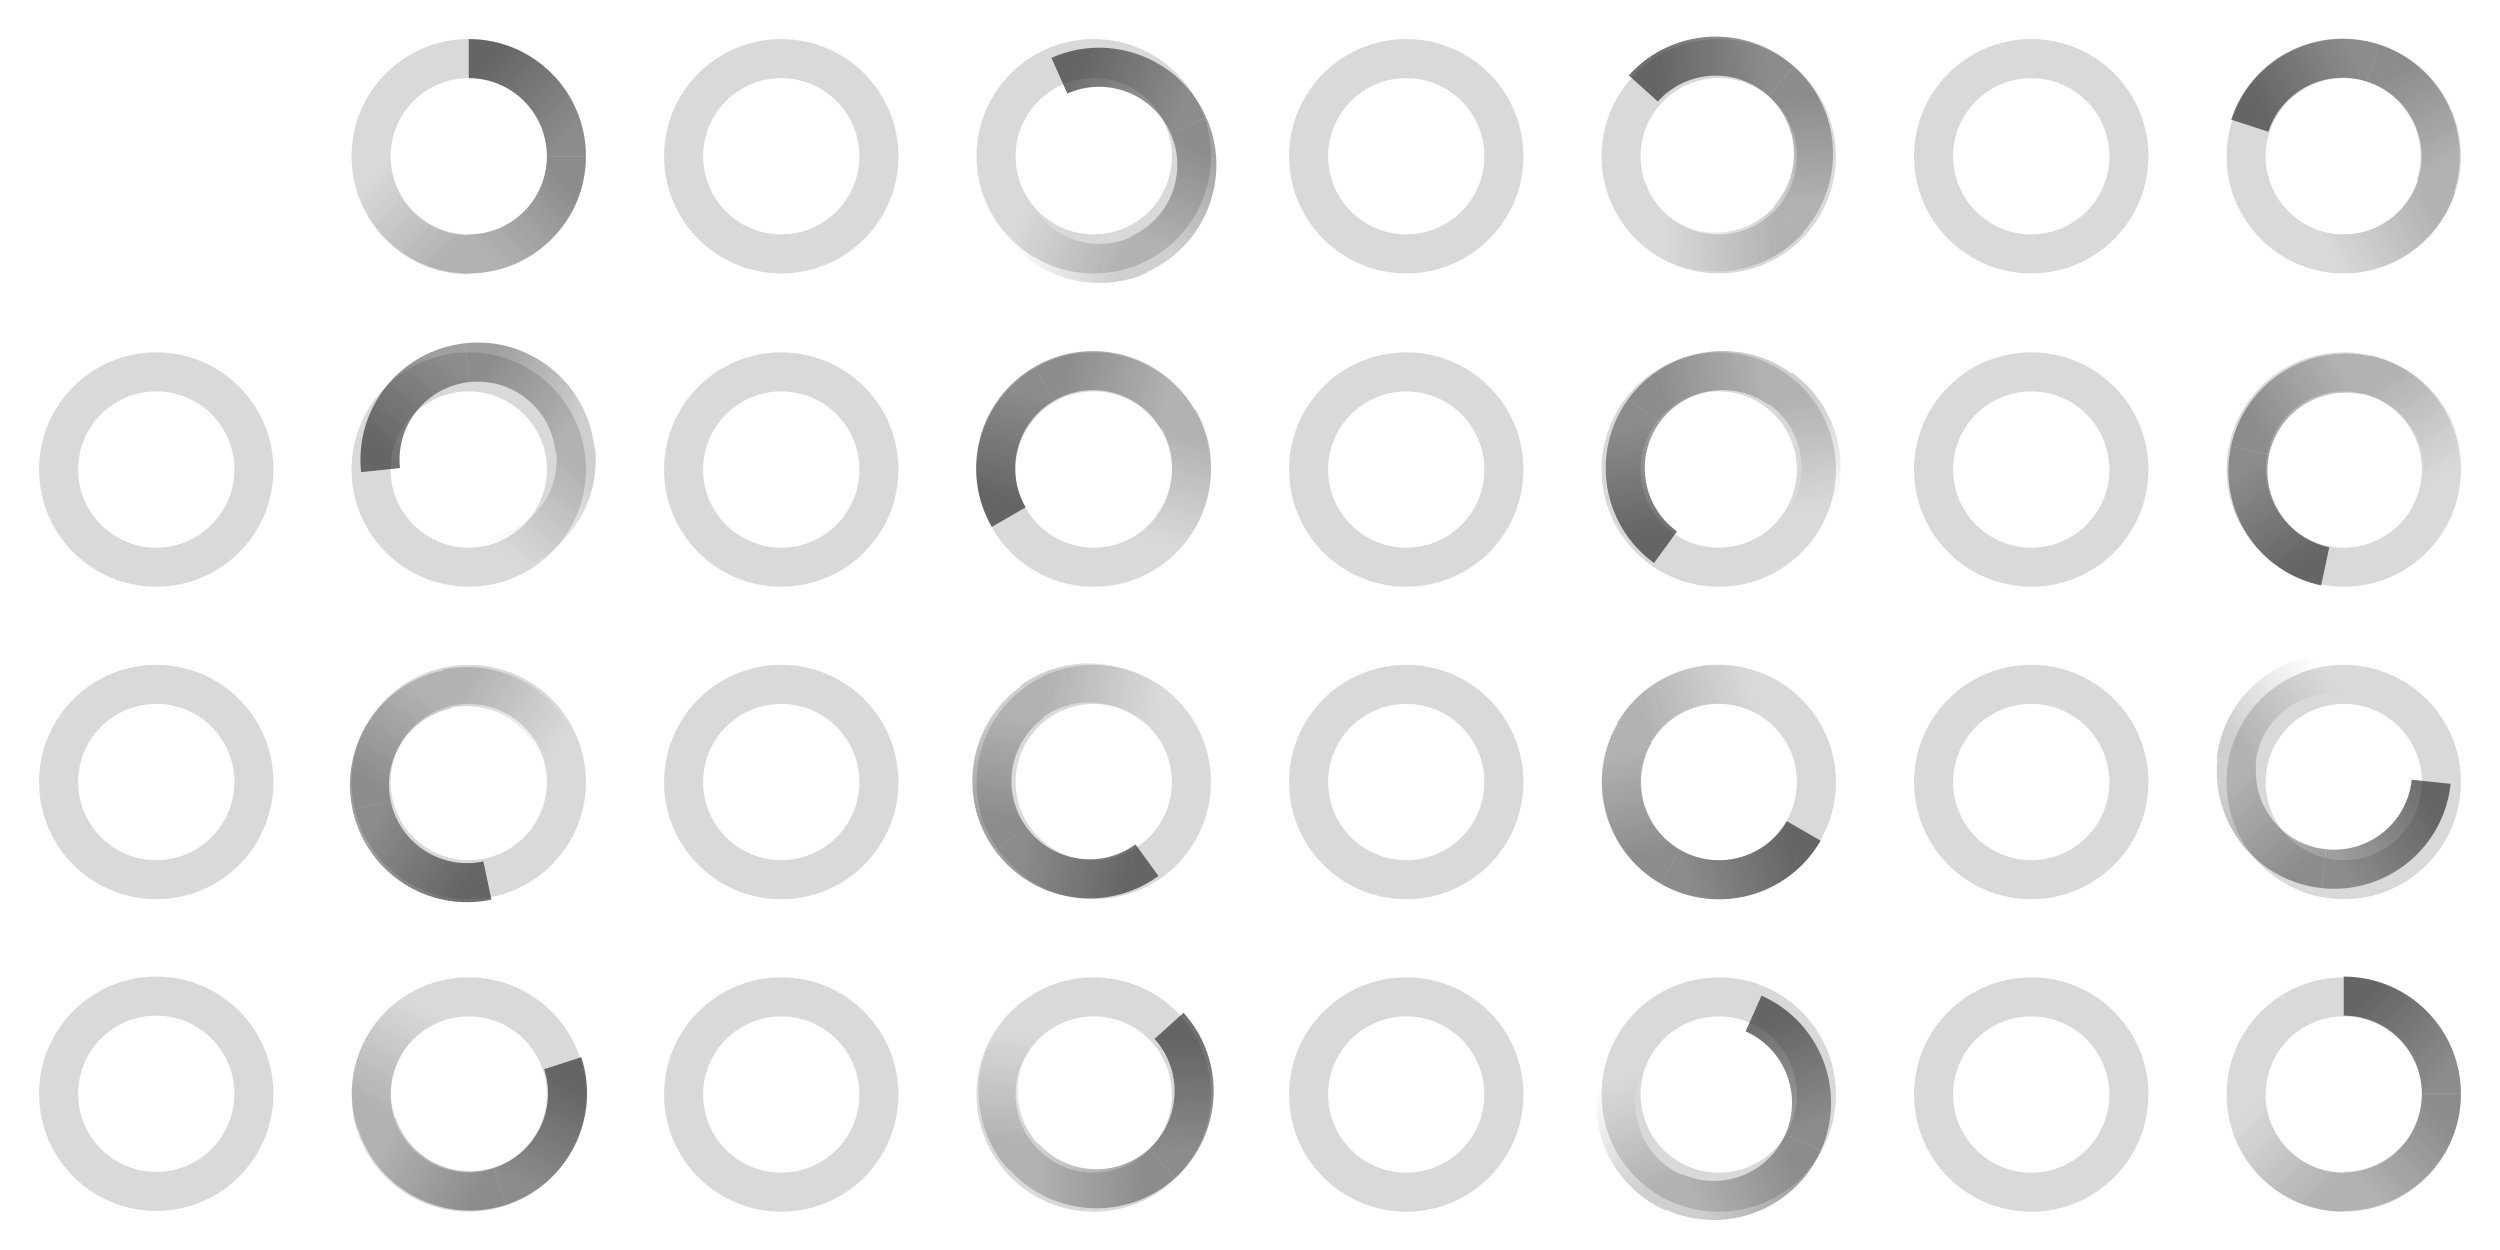 <?xml version="1.0" encoding="UTF-8"?>
<svg id="svg2" width="128" height="64" version="1.1" xmlns="http://www.w3.org/2000/svg" xmlns:cc="http://creativecommons.org/ns#" xmlns:dc="http://purl.org/dc/elements/1.1/" xmlns:rdf="http://www.w3.org/1999/02/22-rdf-syntax-ns#" xmlns:xlink="http://www.w3.org/1999/xlink">
 <defs id="defs4">
  <linearGradient id="linearGradient3736">
   <stop id="stop3738" stop-color="#333" stop-opacity=".333" offset="0"/>
   <stop id="stop3740" stop-color="#333" stop-opacity="0" offset="1"/>
  </linearGradient>
  <linearGradient id="linearGradient3726">
   <stop id="stop3728" stop-color="#333" stop-opacity=".667" offset="0"/>
   <stop id="stop3730" stop-color="#333" stop-opacity=".333" offset="1"/>
  </linearGradient>
  <linearGradient id="linearGradient3714">
   <stop id="stop3716" stop-color="#333" offset="0"/>
   <stop id="stop3718" stop-color="#333" stop-opacity=".667" offset="1"/>
  </linearGradient>
  <linearGradient id="linearGradient6561" x1="24" x2="28" y1="4" y2="8" gradientTransform="translate(0 988.36)" gradientUnits="userSpaceOnUse" xlink:href="#linearGradient3714"/>
  <linearGradient id="linearGradient6565" x1="24" x2="28" y1="4" y2="8" gradientTransform="matrix(0 1 -1 0 32 972.36)" gradientUnits="userSpaceOnUse" xlink:href="#linearGradient3726"/>
  <linearGradient id="linearGradient6569" x1="24" x2="28" y1="4" y2="8" gradientTransform="matrix(-1 0 0 -1 48 1004.4)" gradientUnits="userSpaceOnUse" xlink:href="#linearGradient3736"/>
 </defs>
 <g id="layer1" transform="translate(0 -988.36)">
  <g id="g5739">
   <path id="path5582" transform="translate(0 988.36)" d="m8 50c-3.314 0-6 2.686-6 6s2.686 6 6 6c3.314 0 6-2.686 6-6s-2.686-6-6-6zm0 2c2.209 0 4 1.791 4 4s-1.791 4-4 4c-2.209 0-4-1.791-4-4s1.791-4 4-4z" opacity=".15"/>
   <path id="path5677" d="m24 1038.4c-3.314 0-6 2.686-6 6s2.686 6 6 6c3.314 0 6-2.686 6-6s-2.686-6-6-6zm0 2c2.209 0 4 1.791 4 4s-1.791 4-4 4-4-1.791-4-4 1.791-4 4-4z" opacity=".15"/>
   <path id="path5679" d="m40 1038.4c-3.314 0-6 2.686-6 6s2.686 6 6 6c3.314 0 6-2.686 6-6s-2.686-6-6-6zm0 2c2.209 0 4 1.791 4 4s-1.791 4-4 4-4-1.791-4-4 1.791-4 4-4z" opacity=".15"/>
   <path id="path5681" d="m56 1038.4c-3.314 0-6 2.686-6 6s2.686 6 6 6c3.314 0 6-2.686 6-6s-2.686-6-6-6zm0 2c2.209 0 4 1.791 4 4s-1.791 4-4 4-4-1.791-4-4 1.791-4 4-4z" opacity=".15"/>
   <path id="path5683" d="m72 1038.4c-3.314 0-6 2.686-6 6s2.686 6 6 6c3.314 0 6-2.686 6-6s-2.686-6-6-6zm0 2c2.209 0 4 1.791 4 4s-1.791 4-4 4-4-1.791-4-4 1.791-4 4-4z" opacity=".15"/>
   <path id="path5685" d="m88 1038.4c-3.314 0-6 2.686-6 6s2.686 6 6 6c3.314 0 6-2.686 6-6s-2.686-6-6-6zm0 2c2.209 0 4 1.791 4 4s-1.791 4-4 4-4-1.791-4-4 1.791-4 4-4z" opacity=".15"/>
   <path id="path5687" d="m104 1038.4c-3.314 0-6 2.686-6 6s2.686 6 6 6 6-2.686 6-6-2.686-6-6-6zm0 2c2.209 0 4 1.791 4 4s-1.791 4-4 4-4-1.791-4-4 1.791-4 4-4z" opacity=".15"/>
   <path id="path5689" d="m120 1038.4c-3.314 0-6 2.686-6 6s2.686 6 6 6 6-2.686 6-6-2.686-6-6-6zm0 2c2.209 0 4 1.791 4 4s-1.791 4-4 4-4-1.791-4-4 1.791-4 4-4z" opacity=".15"/>
   <path id="path5691" d="m8 1022.4c-3.314 0-6 2.686-6 6s2.686 6 6 6c3.314 0 6-2.686 6-6s-2.686-6-6-6zm0 2c2.209 0 4 1.791 4 4s-1.791 4-4 4c-2.209 0-4-1.791-4-4s1.791-4 4-4z" opacity=".15"/>
   <path id="path5693" d="m24 1022.4c-3.314 0-6 2.686-6 6s2.686 6 6 6c3.314 0 6-2.686 6-6s-2.686-6-6-6zm0 2c2.209 0 4 1.791 4 4s-1.791 4-4 4-4-1.791-4-4 1.791-4 4-4z" opacity=".15"/>
   <path id="path5695" d="m40 1022.4c-3.314 0-6 2.686-6 6s2.686 6 6 6c3.314 0 6-2.686 6-6s-2.686-6-6-6zm0 2c2.209 0 4 1.791 4 4s-1.791 4-4 4-4-1.791-4-4 1.791-4 4-4z" opacity=".15"/>
   <path id="path5697" d="m56 1022.4c-3.314 0-6 2.686-6 6s2.686 6 6 6c3.314 0 6-2.686 6-6s-2.686-6-6-6zm0 2c2.209 0 4 1.791 4 4s-1.791 4-4 4-4-1.791-4-4 1.791-4 4-4z" opacity=".15"/>
   <path id="path5699" d="m72 1022.4c-3.314 0-6 2.686-6 6s2.686 6 6 6c3.314 0 6-2.686 6-6s-2.686-6-6-6zm0 2c2.209 0 4 1.791 4 4s-1.791 4-4 4-4-1.791-4-4 1.791-4 4-4z" opacity=".15"/>
   <path id="path5701" d="m88 1022.4c-3.314 0-6 2.686-6 6s2.686 6 6 6c3.314 0 6-2.686 6-6s-2.686-6-6-6zm0 2c2.209 0 4 1.791 4 4s-1.791 4-4 4-4-1.791-4-4 1.791-4 4-4z" opacity=".15"/>
   <path id="path5703" d="m104 1022.4c-3.314 0-6 2.686-6 6s2.686 6 6 6 6-2.686 6-6-2.686-6-6-6zm0 2c2.209 0 4 1.791 4 4s-1.791 4-4 4-4-1.791-4-4 1.791-4 4-4z" opacity=".15"/>
   <path id="path5705" d="m120 1022.4c-3.314 0-6 2.686-6 6s2.686 6 6 6 6-2.686 6-6-2.686-6-6-6zm0 2c2.209 0 4 1.791 4 4s-1.791 4-4 4-4-1.791-4-4 1.791-4 4-4z" opacity=".15"/>
   <path id="path5707" d="m8 1006.4c-3.314 0-6 2.686-6 6s2.686 6 6 6c3.314 0 6-2.686 6-6s-2.686-6-6-6zm0 2c2.209 0 4 1.791 4 4s-1.791 4-4 4c-2.209 0-4-1.791-4-4s1.791-4 4-4z" opacity=".15"/>
   <path id="path5709" d="m24 1006.4c-3.314 0-6 2.686-6 6s2.686 6 6 6c3.314 0 6-2.686 6-6s-2.686-6-6-6zm0 2c2.209 0 4 1.791 4 4s-1.791 4-4 4-4-1.791-4-4 1.791-4 4-4z" opacity=".15"/>
   <path id="path5711" d="m40 1006.4c-3.314 0-6 2.686-6 6s2.686 6 6 6c3.314 0 6-2.686 6-6s-2.686-6-6-6zm0 2c2.209 0 4 1.791 4 4s-1.791 4-4 4-4-1.791-4-4 1.791-4 4-4z" opacity=".15"/>
   <path id="path5713" d="m56 1006.4c-3.314 0-6 2.686-6 6s2.686 6 6 6c3.314 0 6-2.686 6-6s-2.686-6-6-6zm0 2c2.209 0 4 1.791 4 4s-1.791 4-4 4-4-1.791-4-4 1.791-4 4-4z" opacity=".15"/>
   <path id="path5715" d="m72 1006.4c-3.314 0-6 2.686-6 6s2.686 6 6 6c3.314 0 6-2.686 6-6s-2.686-6-6-6zm0 2c2.209 0 4 1.791 4 4s-1.791 4-4 4-4-1.791-4-4 1.791-4 4-4z" opacity=".15"/>
   <path id="path5717" d="m88 1006.4c-3.314 0-6 2.686-6 6s2.686 6 6 6c3.314 0 6-2.686 6-6s-2.686-6-6-6zm0 2c2.209 0 4 1.791 4 4s-1.791 4-4 4-4-1.791-4-4 1.791-4 4-4z" opacity=".15"/>
   <path id="path5719" d="m104 1006.4c-3.314 0-6 2.686-6 6s2.686 6 6 6 6-2.686 6-6-2.686-6-6-6zm0 2c2.209 0 4 1.791 4 4s-1.791 4-4 4-4-1.791-4-4 1.791-4 4-4z" opacity=".15"/>
   <path id="path5721" d="m120 1006.4c-3.314 0-6 2.686-6 6s2.686 6 6 6 6-2.686 6-6-2.686-6-6-6zm0 2c2.209 0 4 1.791 4 4s-1.791 4-4 4-4-1.791-4-4 1.791-4 4-4z" opacity=".15"/>
   <path id="path5725" d="m24 990.36c-3.314 0-6 2.686-6 6s2.686 6 6 6c3.314 0 6-2.686 6-6s-2.686-6-6-6zm0 2c2.209 0 4 1.791 4 4s-1.791 4-4 4-4-1.791-4-4 1.791-4 4-4z" opacity=".15"/>
   <path id="path5727" d="m40 990.36c-3.314 0-6 2.686-6 6s2.686 6 6 6c3.314 0 6-2.686 6-6s-2.686-6-6-6zm0 2c2.209 0 4 1.791 4 4s-1.791 4-4 4-4-1.791-4-4 1.791-4 4-4z" opacity=".15"/>
   <path id="path5729" d="m56 990.36c-3.314 0-6 2.686-6 6s2.686 6 6 6c3.314 0 6-2.686 6-6s-2.686-6-6-6zm0 2c2.209 0 4 1.791 4 4s-1.791 4-4 4-4-1.791-4-4 1.791-4 4-4z" opacity=".15"/>
   <path id="path5731" d="m72 990.36c-3.314 0-6 2.686-6 6s2.686 6 6 6c3.314 0 6-2.686 6-6s-2.686-6-6-6zm0 2c2.209 0 4 1.791 4 4s-1.791 4-4 4-4-1.791-4-4 1.791-4 4-4z" opacity=".15"/>
   <path id="path5733" d="m88 990.36c-3.314 0-6 2.686-6 6s2.686 6 6 6c3.314 0 6-2.686 6-6s-2.686-6-6-6zm0 2c2.209 0 4 1.791 4 4s-1.791 4-4 4-4-1.791-4-4 1.791-4 4-4z" opacity=".15"/>
   <path id="path5735" d="m104 990.36c-3.314 0-6 2.686-6 6s2.686 6 6 6 6-2.686 6-6-2.686-6-6-6zm0 2c2.209 0 4 1.791 4 4s-1.791 4-4 4-4-1.791-4-4 1.791-4 4-4z" opacity=".15"/>
   <path id="path5737" d="m120 990.36c-3.314 0-6 2.686-6 6s2.686 6 6 6 6-2.686 6-6-2.686-6-6-6zm0 2c2.209 0 4 1.791 4 4s-1.791 4-4 4-4-1.791-4-4 1.791-4 4-4z" opacity=".15"/>
  </g>
  <g id="g7071" opacity=".7">
   <g id="g6575">
    <path id="path5772" d="m24 990.36v2c2.209 0 4 1.791 4 4h2c0-3.314-2.686-6-6-6z" fill="url(#linearGradient6561)"/>
    <path id="path6563" d="m30 996.36h-2c0 2.209-1.791 4-4 4v2c3.314 0 6-2.686 6-6z" fill="url(#linearGradient6565)"/>
    <path id="path6567" d="m24 1002.4v-2c-2.209 0-4-1.791-4-4h-2c0 3.314 2.686 6 6 6z" fill="url(#linearGradient6569)"/>
    <path id="path6571" d="m18 996.36h2c0-2.209 1.791-4 4-4v-2c-3.314 0-6 2.686-6 6z" fill="none"/>
   </g>
   <g id="g6581" transform="matrix(.978 -.208 .208 .978 -190.63 26.763)">
    <path id="path6583" d="m24 990.36v2c2.209 0 4 1.791 4 4h2c0-3.314-2.686-6-6-6z" fill="url(#linearGradient6561)"/>
    <path id="path6585" d="m30 996.36h-2c0 2.209-1.791 4-4 4v2c3.314 0 6-2.686 6-6z" fill="url(#linearGradient6565)"/>
    <path id="path6587" d="m24 1002.4v-2c-2.209 0-4-1.791-4-4h-2c0 3.314 2.686 6 6 6z" fill="url(#linearGradient6569)"/>
    <path id="path6589" d="m18 996.36h2c0-2.209 1.791-4 4-4v-2c-3.314 0-6 2.686-6 6z" fill="none"/>
   </g>
   <g id="g6597" transform="matrix(.914 -.407 .407 .914 -371.18 95.902)">
    <path id="path6599" d="m24 990.36v2c2.209 0 4 1.791 4 4h2c0-3.314-2.686-6-6-6z" fill="url(#linearGradient6561)"/>
    <path id="path6601" d="m30 996.36h-2c0 2.209-1.791 4-4 4v2c3.314 0 6-2.686 6-6z" fill="url(#linearGradient6565)"/>
    <path id="path6603" d="m24 1002.4v-2c-2.209 0-4-1.791-4-4h-2c0 3.314 2.686 6 6 6z" fill="url(#linearGradient6569)"/>
    <path id="path6605" d="m18 996.36h2c0-2.209 1.791-4 4-4v-2c-3.314 0-6 2.686-6 6z" fill="none"/>
   </g>
   <g id="g6613" transform="matrix(.809 -.588 .588 .809 -533.06 204.4)">
    <path id="path6615" d="m24 990.36v2c2.209 0 4 1.791 4 4h2c0-3.314-2.686-6-6-6z" fill="url(#linearGradient6561)"/>
    <path id="path6617" d="m30 996.36h-2c0 2.209-1.791 4-4 4v2c3.314 0 6-2.686 6-6z" fill="url(#linearGradient6565)"/>
    <path id="path6619" d="m24 1002.4v-2c-2.209 0-4-1.791-4-4h-2c0 3.314 2.686 6 6 6z" fill="url(#linearGradient6569)"/>
    <path id="path6621" d="m18 996.36h2c0-2.209 1.791-4 4-4v-2c-3.314 0-6 2.686-6 6z" fill="none"/>
   </g>
   <g id="g6629" transform="matrix(.669 -.743 .743 .669 -668.5 347.5)">
    <path id="path6631" d="m24 990.36v2c2.209 0 4 1.791 4 4h2c0-3.314-2.686-6-6-6z" fill="url(#linearGradient6561)"/>
    <path id="path6633" d="m30 996.36h-2c0 2.209-1.791 4-4 4v2c3.314 0 6-2.686 6-6z" fill="url(#linearGradient6565)"/>
    <path id="path6635" d="m24 1002.4v-2c-2.209 0-4-1.791-4-4h-2c0 3.314 2.686 6 6 6z" fill="url(#linearGradient6569)"/>
    <path id="path6637" d="m18 996.36h2c0-2.209 1.791-4 4-4v-2c-3.314 0-6 2.686-6 6z" fill="none"/>
   </g>
   <g id="g6645" transform="matrix(.5 -.866 .866 .5 -770.87 518.97)">
    <path id="path6647" d="m24 990.36v2c2.209 0 4 1.791 4 4h2c0-3.314-2.686-6-6-6z" fill="url(#linearGradient6561)"/>
    <path id="path6649" d="m30 996.36h-2c0 2.209-1.791 4-4 4v2c3.314 0 6-2.686 6-6z" fill="url(#linearGradient6565)"/>
    <path id="path6651" d="m24 1002.4v-2c-2.209 0-4-1.791-4-4h-2c0 3.314 2.686 6 6 6z" fill="url(#linearGradient6569)"/>
    <path id="path6653" d="m18 996.36h2c0-2.209 1.791-4 4-4v-2c-3.314 0-6 2.686-6 6z" fill="none"/>
   </g>
   <g id="g6661" transform="matrix(.309 -.951 .951 .309 -835.01 711.29)">
    <path id="path6663" d="m24 990.36v2c2.209 0 4 1.791 4 4h2c0-3.314-2.686-6-6-6z" fill="url(#linearGradient6561)"/>
    <path id="path6665" d="m30 996.36h-2c0 2.209-1.791 4-4 4v2c3.314 0 6-2.686 6-6z" fill="url(#linearGradient6565)"/>
    <path id="path6667" d="m24 1002.4v-2c-2.209 0-4-1.791-4-4h-2c0 3.314 2.686 6 6 6z" fill="url(#linearGradient6569)"/>
    <path id="path6669" d="m18 996.36h2c0-2.209 1.791-4 4-4v-2c-3.314 0-6 2.686-6 6z" fill="none"/>
   </g>
   <g id="g6677" transform="matrix(.105 -.995 .995 .105 -985.41 932.08)">
    <path id="path6679" d="m24 990.36v2c2.209 0 4 1.791 4 4h2c0-3.314-2.686-6-6-6z" fill="url(#linearGradient6561)"/>
    <path id="path6681" d="m30 996.36h-2c0 2.209-1.791 4-4 4v2c3.314 0 6-2.686 6-6z" fill="url(#linearGradient6565)"/>
    <path id="path6683" d="m24 1002.4v-2c-2.209 0-4-1.791-4-4h-2c0 3.314 2.686 6 6 6z" fill="url(#linearGradient6569)"/>
    <path id="path6685" d="m18 996.36h2c0-2.209 1.791-4 4-4v-2c-3.314 0-6 2.686-6 6z" fill="none"/>
   </g>
   <g id="g6693" transform="matrix(-.105 -.995 .995 -.105 -964.4 1140.4)">
    <path id="path6695" d="m24 990.36v2c2.209 0 4 1.791 4 4h2c0-3.314-2.686-6-6-6z" fill="url(#linearGradient6561)"/>
    <path id="path6697" d="m30 996.36h-2c0 2.209-1.791 4-4 4v2c3.314 0 6-2.686 6-6z" fill="url(#linearGradient6565)"/>
    <path id="path6699" d="m24 1002.4v-2c-2.209 0-4-1.791-4-4h-2c0 3.314 2.686 6 6 6z" fill="url(#linearGradient6569)"/>
    <path id="path6701" d="m18 996.36h2c0-2.209 1.791-4 4-4v-2c-3.314 0-6 2.686-6 6z" fill="none"/>
   </g>
   <g id="g6709" transform="matrix(-.309 -.951 .951 -.309 -900.18 1343.1)">
    <path id="path6711" d="m24 990.36v2c2.209 0 4 1.791 4 4h2c0-3.314-2.686-6-6-6z" fill="url(#linearGradient6561)"/>
    <path id="path6713" d="m30 996.36h-2c0 2.209-1.791 4-4 4v2c3.314 0 6-2.686 6-6z" fill="url(#linearGradient6565)"/>
    <path id="path6715" d="m24 1002.4v-2c-2.209 0-4-1.791-4-4h-2c0 3.314 2.686 6 6 6z" fill="url(#linearGradient6569)"/>
    <path id="path6717" d="m18 996.36h2c0-2.209 1.791-4 4-4v-2c-3.314 0-6 2.686-6 6z" fill="none"/>
   </g>
   <g id="g6725" transform="matrix(-.5 -.866 .866 -.5 -794.87 1531.3)">
    <path id="path6727" d="m24 990.36v2c2.209 0 4 1.791 4 4h2c0-3.314-2.686-6-6-6z" fill="url(#linearGradient6561)"/>
    <path id="path6729" d="m30 996.36h-2c0 2.209-1.791 4-4 4v2c3.314 0 6-2.686 6-6z" fill="url(#linearGradient6565)"/>
    <path id="path6731" d="m24 1002.4v-2c-2.209 0-4-1.791-4-4h-2c0 3.314 2.686 6 6 6z" fill="url(#linearGradient6569)"/>
    <path id="path6733" d="m18 996.36h2c0-2.209 1.791-4 4-4v-2c-3.314 0-6 2.686-6 6z" fill="none"/>
   </g>
   <g id="g6741" transform="matrix(-.669 -.743 .743 -.669 -652.38 1696.9)">
    <path id="path6743" d="m24 990.36v2c2.209 0 4 1.791 4 4h2c0-3.314-2.686-6-6-6z" fill="url(#linearGradient6561)"/>
    <path id="path6745" d="m30 996.36h-2c0 2.209-1.791 4-4 4v2c3.314 0 6-2.686 6-6z" fill="url(#linearGradient6565)"/>
    <path id="path6747" d="m24 1002.4v-2c-2.209 0-4-1.791-4-4h-2c0 3.314 2.686 6 6 6z" fill="url(#linearGradient6569)"/>
    <path id="path6749" d="m18 996.36h2c0-2.209 1.791-4 4-4v-2c-3.314 0-6 2.686-6 6z" fill="none"/>
   </g>
   <g id="g6757" transform="matrix(-.809 -.588 .588 -.809 -478.23 1832.5)">
    <path id="path6759" d="m24 990.36v2c2.209 0 4 1.791 4 4h2c0-3.314-2.686-6-6-6z" fill="url(#linearGradient6561)"/>
    <path id="path6761" d="m30 996.36h-2c0 2.209-1.791 4-4 4v2c3.314 0 6-2.686 6-6z" fill="url(#linearGradient6565)"/>
    <path id="path6763" d="m24 1002.4v-2c-2.209 0-4-1.791-4-4h-2c0 3.314 2.686 6 6 6z" fill="url(#linearGradient6569)"/>
    <path id="path6765" d="m18 996.36h2c0-2.209 1.791-4 4-4v-2c-3.314 0-6 2.686-6 6z" fill="none"/>
   </g>
   <g id="g6773" transform="matrix(-.914 -.407 .407 -.914 -279.33 1932.3)">
    <path id="path6775" d="m24 990.36v2c2.209 0 4 1.791 4 4h2c0-3.314-2.686-6-6-6z" fill="url(#linearGradient6561)"/>
    <path id="path6777" d="m30 996.36h-2c0 2.209-1.791 4-4 4v2c3.314 0 6-2.686 6-6z" fill="url(#linearGradient6565)"/>
    <path id="path6779" d="m24 1002.4v-2c-2.209 0-4-1.791-4-4h-2c0 3.314 2.686 6 6 6z" fill="url(#linearGradient6569)"/>
    <path id="path6781" d="m18 996.36h2c0-2.209 1.791-4 4-4v-2c-3.314 0-6 2.686-6 6z" fill="none"/>
   </g>
   <g id="g6789" transform="matrix(-.978 -.208 .208 -.978 -63.68 1991.9)">
    <path id="path6791" d="m24 990.36v2c2.209 0 4 1.791 4 4h2c0-3.314-2.686-6-6-6z" fill="url(#linearGradient6561)"/>
    <path id="path6793" d="m30 996.36h-2c0 2.209-1.791 4-4 4v2c3.314 0 6-2.686 6-6z" fill="url(#linearGradient6565)"/>
    <path id="path6795" d="m24 1002.4v-2c-2.209 0-4-1.791-4-4h-2c0 3.314 2.686 6 6 6z" fill="url(#linearGradient6569)"/>
    <path id="path6797" d="m18 996.36h2c0-2.209 1.791-4 4-4v-2c-3.314 0-6 2.686-6 6z" fill="none"/>
   </g>
   <g id="g6805" transform="matrix(-1 0 0 -1 32 2024.7)">
    <path id="path6807" d="m24 990.36v2c2.209 0 4 1.791 4 4h2c0-3.314-2.686-6-6-6z" fill="url(#linearGradient6561)"/>
    <path id="path6809" d="m30 996.36h-2c0 2.209-1.791 4-4 4v2c3.314 0 6-2.686 6-6z" fill="url(#linearGradient6565)"/>
    <path id="path6811" d="m24 1002.4v-2c-2.209 0-4-1.791-4-4h-2c0 3.314 2.686 6 6 6z" fill="url(#linearGradient6569)"/>
    <path id="path6813" d="m18 996.36h2c0-2.209 1.791-4 4-4v-2c-3.314 0-6 2.686-6 6z" fill="none"/>
   </g>
   <g id="g6821" transform="matrix(-.978 .208 -.208 -.978 254.63 1998)">
    <path id="path6823" d="m24 990.36v2c2.209 0 4 1.791 4 4h2c0-3.314-2.686-6-6-6z" fill="url(#linearGradient6561)"/>
    <path id="path6825" d="m30 996.36h-2c0 2.209-1.791 4-4 4v2c3.314 0 6-2.686 6-6z" fill="url(#linearGradient6565)"/>
    <path id="path6827" d="m24 1002.4v-2c-2.209 0-4-1.791-4-4h-2c0 3.314 2.686 6 6 6z" fill="url(#linearGradient6569)"/>
    <path id="path6829" d="m18 996.36h2c0-2.209 1.791-4 4-4v-2c-3.314 0-6 2.686-6 6z" fill="none"/>
   </g>
   <g id="g6837" transform="matrix(-.914 .407 -.407 -.914 467.18 1928.8)">
    <path id="path6839" d="m24 990.36v2c2.209 0 4 1.791 4 4h2c0-3.314-2.686-6-6-6z" fill="url(#linearGradient6561)"/>
    <path id="path6841" d="m30 996.36h-2c0 2.209-1.791 4-4 4v2c3.314 0 6-2.686 6-6z" fill="url(#linearGradient6565)"/>
    <path id="path6843" d="m24 1002.4v-2c-2.209 0-4-1.791-4-4h-2c0 3.314 2.686 6 6 6z" fill="url(#linearGradient6569)"/>
    <path id="path6845" d="m18 996.36h2c0-2.209 1.791-4 4-4v-2c-3.314 0-6 2.686-6 6z" fill="none"/>
   </g>
   <g id="g6853" transform="matrix(-.809 .588 -.588 -.809 661.06 1820.3)">
    <path id="path6855" d="m24 990.36v2c2.209 0 4 1.791 4 4h2c0-3.314-2.686-6-6-6z" fill="url(#linearGradient6561)"/>
    <path id="path6857" d="m30 996.36h-2c0 2.209-1.791 4-4 4v2c3.314 0 6-2.686 6-6z" fill="url(#linearGradient6565)"/>
    <path id="path6859" d="m24 1002.4v-2c-2.209 0-4-1.791-4-4h-2c0 3.314 2.686 6 6 6z" fill="url(#linearGradient6569)"/>
    <path id="path6861" d="m18 996.36h2c0-2.209 1.791-4 4-4v-2c-3.314 0-6 2.686-6 6z" fill="none"/>
   </g>
   <g id="g6869" transform="matrix(-.669 .743 -.743 -.669 828.5 1677.2)">
    <path id="path6871" d="m24 990.36v2c2.209 0 4 1.791 4 4h2c0-3.314-2.686-6-6-6z" fill="url(#linearGradient6561)"/>
    <path id="path6873" d="m30 996.36h-2c0 2.209-1.791 4-4 4v2c3.314 0 6-2.686 6-6z" fill="url(#linearGradient6565)"/>
    <path id="path6875" d="m24 1002.4v-2c-2.209 0-4-1.791-4-4h-2c0 3.314 2.686 6 6 6z" fill="url(#linearGradient6569)"/>
    <path id="path6877" d="m18 996.36h2c0-2.209 1.791-4 4-4v-2c-3.314 0-6 2.686-6 6z" fill="none"/>
   </g>
   <g id="g6885" transform="matrix(-.5 .866 -.866 -.5 962.87 1505.8)">
    <path id="path6887" d="m24 990.36v2c2.209 0 4 1.791 4 4h2c0-3.314-2.686-6-6-6z" fill="url(#linearGradient6561)"/>
    <path id="path6889" d="m30 996.36h-2c0 2.209-1.791 4-4 4v2c3.314 0 6-2.686 6-6z" fill="url(#linearGradient6565)"/>
    <path id="path6891" d="m24 1002.4v-2c-2.209 0-4-1.791-4-4h-2c0 3.314 2.686 6 6 6z" fill="url(#linearGradient6569)"/>
    <path id="path6893" d="m18 996.36h2c0-2.209 1.791-4 4-4v-2c-3.314 0-6 2.686-6 6z" fill="none"/>
   </g>
   <g id="g6901" transform="matrix(-.309 .951 -.951 -.309 1059 1313.4)">
    <path id="path6903" d="m24 990.36v2c2.209 0 4 1.791 4 4h2c0-3.314-2.686-6-6-6z" fill="url(#linearGradient6561)"/>
    <path id="path6905" d="m30 996.36h-2c0 2.209-1.791 4-4 4v2c3.314 0 6-2.686 6-6z" fill="url(#linearGradient6565)"/>
    <path id="path6907" d="m24 1002.4v-2c-2.209 0-4-1.791-4-4h-2c0 3.314 2.686 6 6 6z" fill="url(#linearGradient6569)"/>
    <path id="path6909" d="m18 996.36h2c0-2.209 1.791-4 4-4v-2c-3.314 0-6 2.686-6 6z" fill="none"/>
   </g>
   <g id="g6917" transform="matrix(-.105 .995 -.995 -.105 1113.4 1108.6)">
    <path id="path6919" d="m24 990.36v2c2.209 0 4 1.791 4 4h2c0-3.314-2.686-6-6-6z" fill="url(#linearGradient6561)"/>
    <path id="path6921" d="m30 996.36h-2c0 2.209-1.791 4-4 4v2c3.314 0 6-2.686 6-6z" fill="url(#linearGradient6565)"/>
    <path id="path6923" d="m24 1002.4v-2c-2.209 0-4-1.791-4-4h-2c0 3.314 2.686 6 6 6z" fill="url(#linearGradient6569)"/>
    <path id="path6925" d="m18 996.36h2c0-2.209 1.791-4 4-4v-2c-3.314 0-6 2.686-6 6z" fill="none"/>
   </g>
   <g id="g6933" transform="matrix(.105 .995 -.995 .105 996.4 916.35)">
    <path id="path6935" d="m24 990.36v2c2.209 0 4 1.791 4 4h2c0-3.314-2.686-6-6-6z" fill="url(#linearGradient6561)"/>
    <path id="path6937" d="m30 996.36h-2c0 2.209-1.791 4-4 4v2c3.314 0 6-2.686 6-6z" fill="url(#linearGradient6565)"/>
    <path id="path6939" d="m24 1002.4v-2c-2.209 0-4-1.791-4-4h-2c0 3.314 2.686 6 6 6z" fill="url(#linearGradient6569)"/>
    <path id="path6941" d="m18 996.36h2c0-2.209 1.791-4 4-4v-2c-3.314 0-6 2.686-6 6z" fill="none"/>
   </g>
   <g id="g6949" transform="matrix(.309 .951 -.951 .309 964.18 713.64)">
    <path id="path6951" d="m24 990.36v2c2.209 0 4 1.791 4 4h2c0-3.314-2.686-6-6-6z" fill="url(#linearGradient6561)"/>
    <path id="path6953" d="m30 996.36h-2c0 2.209-1.791 4-4 4v2c3.314 0 6-2.686 6-6z" fill="url(#linearGradient6565)"/>
    <path id="path6955" d="m24 1002.4v-2c-2.209 0-4-1.791-4-4h-2c0 3.314 2.686 6 6 6z" fill="url(#linearGradient6569)"/>
    <path id="path6957" d="m18 996.36h2c0-2.209 1.791-4 4-4v-2c-3.314 0-6 2.686-6 6z" fill="none"/>
   </g>
   <g id="g6965" transform="matrix(.5 .866 -.866 .5 890.87 525.4)">
    <path id="path6967" d="m24 990.36v2c2.209 0 4 1.791 4 4h2c0-3.314-2.686-6-6-6z" fill="url(#linearGradient6561)"/>
    <path id="path6969" d="m30 996.36h-2c0 2.209-1.791 4-4 4v2c3.314 0 6-2.686 6-6z" fill="url(#linearGradient6565)"/>
    <path id="path6971" d="m24 1002.4v-2c-2.209 0-4-1.791-4-4h-2c0 3.314 2.686 6 6 6z" fill="url(#linearGradient6569)"/>
    <path id="path6973" d="m18 996.36h2c0-2.209 1.791-4 4-4v-2c-3.314 0-6 2.686-6 6z" fill="none"/>
   </g>
   <g id="g6981" transform="matrix(.669 .743 -.743 .669 780.38 359.83)">
    <path id="path6983" d="m24 990.36v2c2.209 0 4 1.791 4 4h2c0-3.314-2.686-6-6-6z" fill="url(#linearGradient6561)"/>
    <path id="path6985" d="m30 996.36h-2c0 2.209-1.791 4-4 4v2c3.314 0 6-2.686 6-6z" fill="url(#linearGradient6565)"/>
    <path id="path6987" d="m24 1002.4v-2c-2.209 0-4-1.791-4-4h-2c0 3.314 2.686 6 6 6z" fill="url(#linearGradient6569)"/>
    <path id="path6989" d="m18 996.36h2c0-2.209 1.791-4 4-4v-2c-3.314 0-6 2.686-6 6z" fill="none"/>
   </g>
   <g id="g6997" transform="matrix(.809 .588 -.588 .809 638.23 224.18)">
    <path id="path6999" d="m24 990.36v2c2.209 0 4 1.791 4 4h2c0-3.314-2.686-6-6-6z" fill="url(#linearGradient6561)"/>
    <path id="path7001" d="m30 996.36h-2c0 2.209-1.791 4-4 4v2c3.314 0 6-2.686 6-6z" fill="url(#linearGradient6565)"/>
    <path id="path7003" d="m24 1002.4v-2c-2.209 0-4-1.791-4-4h-2c0 3.314 2.686 6 6 6z" fill="url(#linearGradient6569)"/>
    <path id="path7005" d="m18 996.36h2c0-2.209 1.791-4 4-4v-2c-3.314 0-6 2.686-6 6z" fill="none"/>
   </g>
   <g id="g7013" transform="matrix(.914 .407 -.407 .914 471.33 124.38)">
    <path id="path7015" d="m24 990.36v2c2.209 0 4 1.791 4 4h2c0-3.314-2.686-6-6-6z" fill="url(#linearGradient6561)"/>
    <path id="path7017" d="m30 996.36h-2c0 2.209-1.791 4-4 4v2c3.314 0 6-2.686 6-6z" fill="url(#linearGradient6565)"/>
    <path id="path7019" d="m24 1002.4v-2c-2.209 0-4-1.791-4-4h-2c0 3.314 2.686 6 6 6z" fill="url(#linearGradient6569)"/>
    <path id="path7021" d="m18 996.36h2c0-2.209 1.791-4 4-4v-2c-3.314 0-6 2.686-6 6z" fill="none"/>
   </g>
   <g id="g7029" transform="matrix(.978 .208 -.208 .978 287.68 64.783)">
    <path id="path7031" d="m24 990.36v2c2.209 0 4 1.791 4 4h2c0-3.314-2.686-6-6-6z" fill="url(#linearGradient6561)"/>
    <path id="path7033" d="m30 996.36h-2c0 2.209-1.791 4-4 4v2c3.314 0 6-2.686 6-6z" fill="url(#linearGradient6565)"/>
    <path id="path7035" d="m24 1002.4v-2c-2.209 0-4-1.791-4-4h-2c0 3.314 2.686 6 6 6z" fill="url(#linearGradient6569)"/>
    <path id="path7037" d="m18 996.36h2c0-2.209 1.791-4 4-4v-2c-3.314 0-6 2.686-6 6z" fill="none"/>
   </g>
   <g id="g7045" transform="translate(96 48)">
    <path id="path7047" d="m24 990.36v2c2.209 0 4 1.791 4 4h2c0-3.314-2.686-6-6-6z" fill="url(#linearGradient6561)"/>
    <path id="path7049" d="m30 996.36h-2c0 2.209-1.791 4-4 4v2c3.314 0 6-2.686 6-6z" fill="url(#linearGradient6565)"/>
    <path id="path7051" d="m24 1002.4v-2c-2.209 0-4-1.791-4-4h-2c0 3.314 2.686 6 6 6z" fill="url(#linearGradient6569)"/>
    <path id="path7053" d="m18 996.36h2c0-2.209 1.791-4 4-4v-2c-3.314 0-6 2.686-6 6z" fill="none"/>
   </g>
  </g>
 </g>
</svg>
